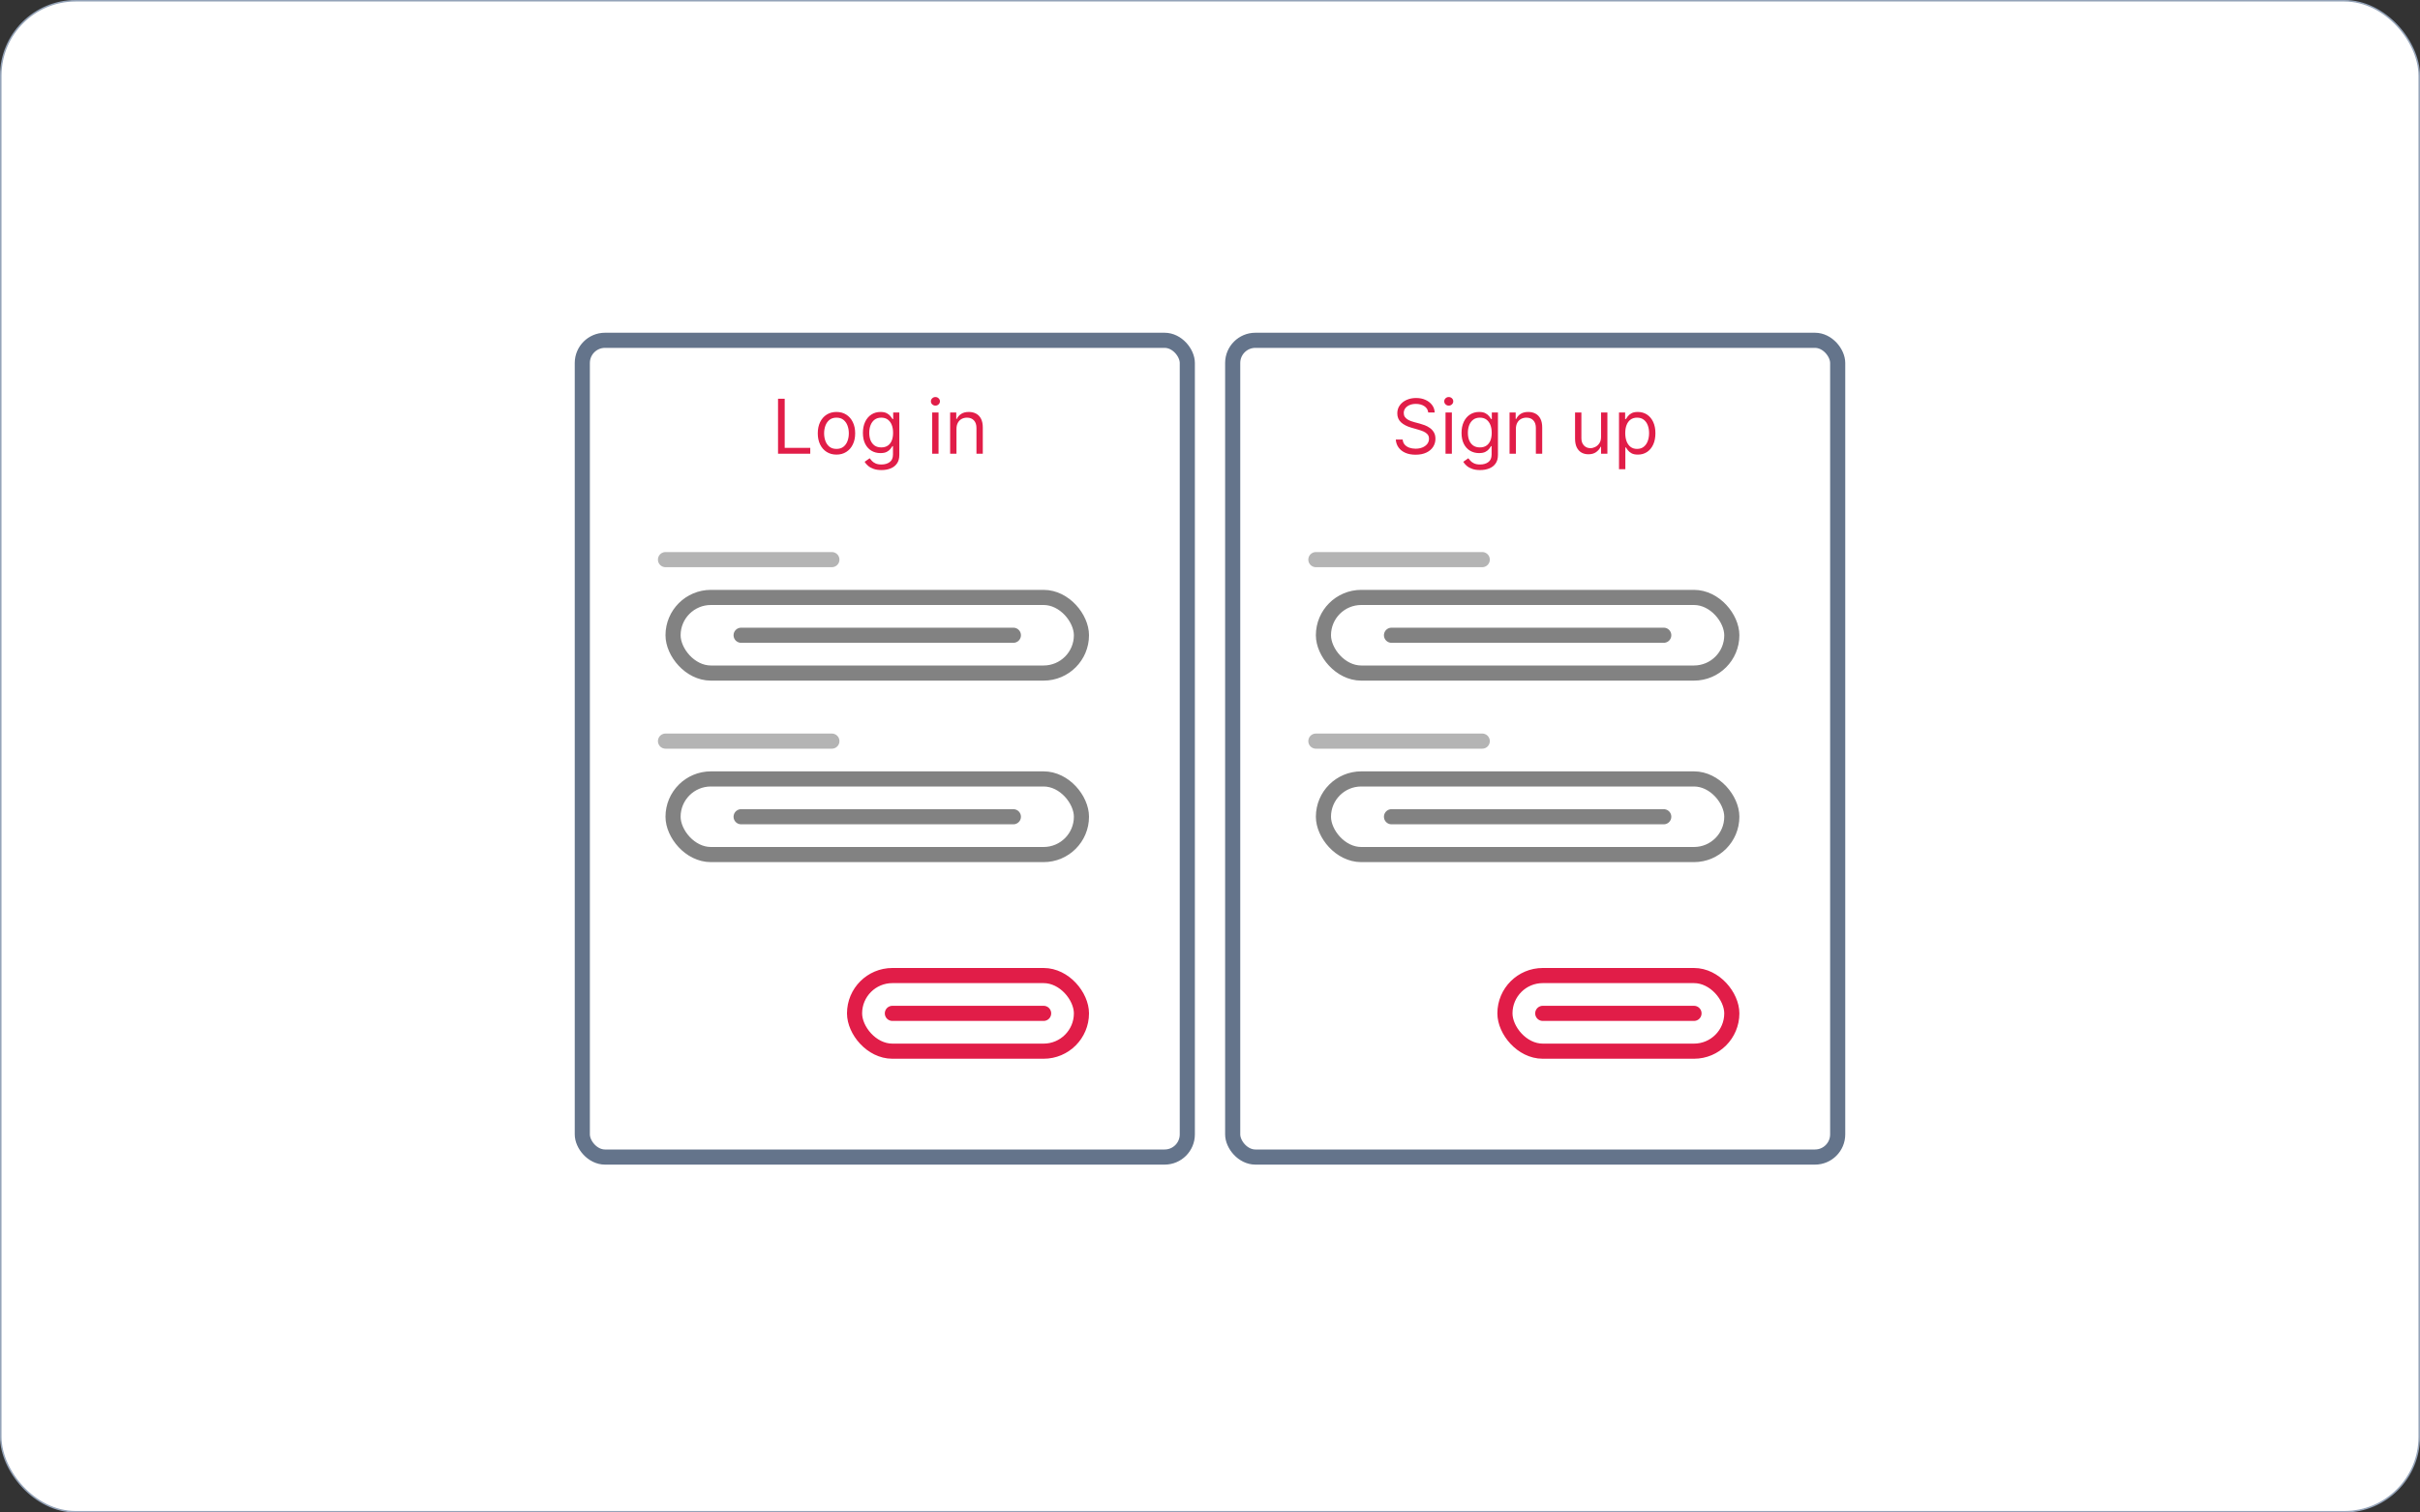 <svg width="160" height="100" viewBox="0 0 160 100" fill="none" xmlns="http://www.w3.org/2000/svg">
<rect x="0" y="0" width="160" height="100" fill="#333333" stroke="none"/>
<rect x="0.05" y="0.05" width="159.9" height="99.9" rx="4.95" fill="white" stroke="#94A3B8" stroke-width="0.1"/>
<rect x="38.5" y="22.5" width="40" height="54" rx="1.5" fill="white" stroke="#64748B"/>
<path d="M44 37H55" stroke="#B4B4B4" stroke-linecap="round"/>
<path d="M49 42H67" stroke="#828282" stroke-linecap="round"/>
<rect x="44.5" y="39.5" width="27" height="5" rx="2.5" stroke="#828282"/>
<path d="M44 49H55" stroke="#B4B4B4" stroke-linecap="round"/>
<path d="M49 54H67" stroke="#828282" stroke-linecap="round"/>
<rect x="44.5" y="51.5" width="27" height="5" rx="2.5" stroke="#828282"/>
<path d="M59 67H69" stroke="#E11D48" stroke-linecap="round"/>
<rect x="56.5" y="64.5" width="15" height="5" rx="2.5" stroke="#E11D48"/>
<path d="M51.44 30V26.364H51.881V29.609H53.571V30H51.44ZM55.304 30.057C55.058 30.057 54.842 29.998 54.656 29.881C54.471 29.764 54.327 29.6 54.223 29.389C54.12 29.178 54.068 28.932 54.068 28.651C54.068 28.366 54.12 28.119 54.223 27.907C54.327 27.695 54.471 27.53 54.656 27.413C54.842 27.296 55.058 27.237 55.304 27.237C55.55 27.237 55.766 27.296 55.95 27.413C56.136 27.53 56.281 27.695 56.383 27.907C56.488 28.119 56.54 28.366 56.54 28.651C56.54 28.932 56.488 29.178 56.383 29.389C56.281 29.6 56.136 29.764 55.95 29.881C55.766 29.998 55.55 30.057 55.304 30.057ZM55.304 29.68C55.491 29.68 55.645 29.633 55.766 29.537C55.886 29.441 55.976 29.315 56.034 29.158C56.092 29.002 56.121 28.833 56.121 28.651C56.121 28.468 56.092 28.298 56.034 28.141C55.976 27.983 55.886 27.856 55.766 27.759C55.645 27.662 55.491 27.614 55.304 27.614C55.117 27.614 54.963 27.662 54.842 27.759C54.722 27.856 54.632 27.983 54.574 28.141C54.516 28.298 54.487 28.468 54.487 28.651C54.487 28.833 54.516 29.002 54.574 29.158C54.632 29.315 54.722 29.441 54.842 29.537C54.963 29.633 55.117 29.68 55.304 29.68ZM58.28 31.079C58.078 31.079 57.904 31.053 57.758 31.001C57.613 30.951 57.491 30.883 57.394 30.799C57.298 30.716 57.222 30.627 57.165 30.533L57.499 30.298C57.537 30.348 57.585 30.405 57.643 30.469C57.701 30.534 57.78 30.59 57.881 30.637C57.983 30.686 58.116 30.71 58.28 30.71C58.5 30.71 58.682 30.657 58.825 30.55C58.969 30.444 59.04 30.277 59.04 30.05V29.496H59.005C58.974 29.546 58.93 29.607 58.873 29.68C58.818 29.753 58.737 29.817 58.632 29.874C58.528 29.93 58.387 29.957 58.209 29.957C57.989 29.957 57.791 29.905 57.616 29.801C57.442 29.697 57.304 29.546 57.203 29.347C57.102 29.148 57.052 28.906 57.052 28.622C57.052 28.343 57.101 28.1 57.199 27.892C57.297 27.684 57.434 27.523 57.609 27.409C57.784 27.295 57.987 27.237 58.216 27.237C58.394 27.237 58.535 27.267 58.639 27.326C58.744 27.384 58.825 27.45 58.88 27.525C58.937 27.598 58.981 27.659 59.012 27.706H59.054V27.273H59.459V30.078C59.459 30.312 59.406 30.503 59.299 30.65C59.194 30.798 59.052 30.906 58.873 30.975C58.696 31.045 58.498 31.079 58.28 31.079ZM58.266 29.581C58.434 29.581 58.576 29.543 58.692 29.466C58.808 29.389 58.896 29.278 58.957 29.134C59.017 28.989 59.047 28.816 59.047 28.615C59.047 28.419 59.018 28.245 58.959 28.095C58.899 27.945 58.812 27.827 58.696 27.741C58.58 27.656 58.437 27.614 58.266 27.614C58.089 27.614 57.941 27.659 57.822 27.749C57.705 27.838 57.617 27.959 57.558 28.111C57.5 28.262 57.471 28.43 57.471 28.615C57.471 28.805 57.5 28.972 57.559 29.117C57.62 29.262 57.709 29.376 57.826 29.459C57.944 29.54 58.091 29.581 58.266 29.581ZM61.633 30V27.273H62.052V30H61.633ZM61.846 26.818C61.764 26.818 61.694 26.79 61.634 26.735C61.576 26.679 61.547 26.612 61.547 26.534C61.547 26.456 61.576 26.389 61.634 26.334C61.694 26.278 61.764 26.25 61.846 26.25C61.927 26.25 61.997 26.278 62.055 26.334C62.114 26.389 62.144 26.456 62.144 26.534C62.144 26.612 62.114 26.679 62.055 26.735C61.997 26.79 61.927 26.818 61.846 26.818ZM63.238 28.359V30H62.819V27.273H63.224V27.699H63.259C63.323 27.56 63.42 27.449 63.551 27.365C63.681 27.28 63.849 27.237 64.055 27.237C64.24 27.237 64.401 27.275 64.54 27.351C64.678 27.425 64.786 27.539 64.863 27.692C64.94 27.843 64.978 28.035 64.978 28.267V30H64.559V28.296C64.559 28.081 64.504 27.914 64.392 27.795C64.281 27.674 64.128 27.614 63.934 27.614C63.8 27.614 63.681 27.643 63.575 27.701C63.471 27.759 63.389 27.843 63.329 27.954C63.268 28.066 63.238 28.201 63.238 28.359Z" fill="#E11D48"/>
<rect x="81.5" y="22.5" width="40" height="54" rx="1.5" fill="white" stroke="#64748B"/>
<path d="M87 37H98" stroke="#B4B4B4" stroke-linecap="round"/>
<path d="M92 42H110" stroke="#828282" stroke-linecap="round"/>
<rect x="87.5" y="39.5" width="27" height="5" rx="2.5" stroke="#828282"/>
<path d="M87 49H98" stroke="#B4B4B4" stroke-linecap="round"/>
<path d="M92 54H110" stroke="#828282" stroke-linecap="round"/>
<rect x="87.5" y="51.5" width="27" height="5" rx="2.5" stroke="#828282"/>
<path d="M102 67H112" stroke="#E11D48" stroke-linecap="round"/>
<rect x="99.5" y="64.5" width="15" height="5" rx="2.5" stroke="#E11D48"/>
<path d="M94.429 27.273C94.408 27.093 94.321 26.953 94.17 26.854C94.018 26.754 93.832 26.704 93.612 26.704C93.451 26.704 93.31 26.731 93.19 26.783C93.07 26.835 92.977 26.906 92.909 26.997C92.843 27.089 92.81 27.192 92.81 27.308C92.81 27.405 92.833 27.489 92.879 27.559C92.926 27.627 92.987 27.685 93.06 27.731C93.133 27.776 93.21 27.813 93.291 27.843C93.371 27.871 93.445 27.894 93.513 27.912L93.882 28.011C93.977 28.036 94.082 28.07 94.198 28.114C94.315 28.158 94.427 28.218 94.534 28.294C94.641 28.368 94.73 28.464 94.8 28.581C94.87 28.698 94.905 28.842 94.905 29.013C94.905 29.209 94.853 29.387 94.75 29.546C94.649 29.704 94.499 29.83 94.303 29.924C94.108 30.017 93.87 30.064 93.591 30.064C93.331 30.064 93.105 30.022 92.914 29.938C92.725 29.854 92.576 29.737 92.467 29.586C92.359 29.436 92.298 29.261 92.284 29.062H92.739C92.751 29.2 92.797 29.313 92.877 29.403C92.959 29.492 93.062 29.558 93.186 29.602C93.312 29.645 93.447 29.666 93.591 29.666C93.759 29.666 93.91 29.639 94.044 29.584C94.177 29.529 94.283 29.452 94.362 29.354C94.44 29.254 94.479 29.138 94.479 29.006C94.479 28.885 94.445 28.787 94.377 28.711C94.31 28.635 94.221 28.574 94.111 28.526C94.001 28.479 93.882 28.438 93.754 28.402L93.307 28.274C93.023 28.192 92.798 28.076 92.632 27.924C92.466 27.773 92.383 27.575 92.383 27.329C92.383 27.126 92.439 26.948 92.549 26.797C92.66 26.644 92.809 26.526 92.996 26.442C93.184 26.357 93.394 26.314 93.626 26.314C93.861 26.314 94.069 26.356 94.251 26.44C94.434 26.523 94.578 26.637 94.685 26.781C94.792 26.925 94.849 27.089 94.855 27.273H94.429ZM95.572 30V27.273H95.991V30H95.572ZM95.785 26.818C95.703 26.818 95.633 26.79 95.574 26.735C95.516 26.679 95.487 26.612 95.487 26.534C95.487 26.456 95.516 26.389 95.574 26.334C95.633 26.278 95.703 26.25 95.785 26.25C95.867 26.25 95.937 26.278 95.995 26.334C96.054 26.389 96.083 26.456 96.083 26.534C96.083 26.612 96.054 26.679 95.995 26.735C95.937 26.79 95.867 26.818 95.785 26.818ZM97.859 31.079C97.657 31.079 97.483 31.053 97.337 31.001C97.192 30.951 97.07 30.883 96.973 30.799C96.877 30.716 96.801 30.627 96.744 30.533L97.078 30.298C97.116 30.348 97.164 30.405 97.222 30.469C97.28 30.534 97.359 30.59 97.46 30.637C97.562 30.686 97.695 30.71 97.859 30.71C98.079 30.71 98.261 30.657 98.404 30.55C98.548 30.444 98.619 30.277 98.619 30.05V29.496H98.584C98.553 29.546 98.509 29.607 98.452 29.68C98.397 29.753 98.316 29.817 98.211 29.874C98.107 29.93 97.966 29.957 97.788 29.957C97.568 29.957 97.371 29.905 97.195 29.801C97.021 29.697 96.883 29.546 96.782 29.347C96.681 29.148 96.631 28.906 96.631 28.622C96.631 28.343 96.68 28.1 96.778 27.892C96.876 27.684 97.013 27.523 97.188 27.409C97.363 27.295 97.566 27.237 97.796 27.237C97.973 27.237 98.114 27.267 98.218 27.326C98.323 27.384 98.404 27.45 98.46 27.525C98.516 27.598 98.56 27.659 98.591 27.706H98.633V27.273H99.038V30.078C99.038 30.312 98.985 30.503 98.879 30.65C98.773 30.798 98.631 30.906 98.452 30.975C98.275 31.045 98.077 31.079 97.859 31.079ZM97.845 29.581C98.013 29.581 98.155 29.543 98.271 29.466C98.387 29.389 98.475 29.278 98.536 29.134C98.596 28.989 98.626 28.816 98.626 28.615C98.626 28.419 98.597 28.245 98.538 28.095C98.478 27.945 98.391 27.827 98.275 27.741C98.159 27.656 98.016 27.614 97.845 27.614C97.668 27.614 97.52 27.659 97.401 27.749C97.284 27.838 97.196 27.959 97.137 28.111C97.079 28.262 97.05 28.43 97.05 28.615C97.05 28.805 97.079 28.972 97.138 29.117C97.199 29.262 97.288 29.376 97.405 29.459C97.523 29.54 97.67 29.581 97.845 29.581ZM100.224 28.359V30H99.805V27.273H100.21V27.699H100.246C100.31 27.56 100.407 27.449 100.537 27.365C100.667 27.28 100.835 27.237 101.041 27.237C101.226 27.237 101.387 27.275 101.526 27.351C101.664 27.425 101.772 27.539 101.849 27.692C101.926 27.843 101.964 28.035 101.964 28.267V30H101.545V28.296C101.545 28.081 101.49 27.914 101.379 27.795C101.267 27.674 101.115 27.614 100.92 27.614C100.787 27.614 100.667 27.643 100.562 27.701C100.458 27.759 100.375 27.843 100.315 27.954C100.255 28.066 100.224 28.201 100.224 28.359ZM105.855 28.885V27.273H106.274V30H105.855V29.538H105.827C105.763 29.677 105.663 29.795 105.528 29.892C105.394 29.988 105.223 30.035 105.017 30.035C104.847 30.035 104.695 29.998 104.563 29.924C104.43 29.848 104.326 29.734 104.25 29.583C104.174 29.43 104.136 29.238 104.136 29.006V27.273H104.555V28.977C104.555 29.176 104.611 29.335 104.722 29.453C104.835 29.572 104.978 29.631 105.152 29.631C105.256 29.631 105.362 29.604 105.47 29.551C105.579 29.497 105.67 29.416 105.743 29.306C105.818 29.196 105.855 29.055 105.855 28.885ZM107.042 31.023V27.273H107.447V27.706H107.496C107.527 27.659 107.57 27.598 107.624 27.525C107.68 27.45 107.759 27.384 107.862 27.326C107.966 27.267 108.107 27.237 108.285 27.237C108.514 27.237 108.717 27.295 108.892 27.409C109.067 27.524 109.204 27.687 109.302 27.898C109.4 28.108 109.449 28.357 109.449 28.643C109.449 28.932 109.4 29.183 109.302 29.395C109.204 29.605 109.068 29.769 108.894 29.885C108.72 29.999 108.519 30.057 108.292 30.057C108.117 30.057 107.976 30.028 107.871 29.97C107.766 29.911 107.684 29.844 107.628 29.769C107.571 29.693 107.527 29.631 107.496 29.581H107.461V31.023H107.042ZM107.454 28.636C107.454 28.842 107.484 29.024 107.544 29.181C107.605 29.338 107.693 29.46 107.809 29.549C107.925 29.637 108.067 29.68 108.235 29.68C108.41 29.68 108.556 29.634 108.673 29.542C108.792 29.448 108.881 29.323 108.94 29.166C109 29.007 109.03 28.831 109.03 28.636C109.03 28.445 109.001 28.272 108.942 28.118C108.884 27.963 108.795 27.84 108.677 27.75C108.56 27.659 108.412 27.614 108.235 27.614C108.064 27.614 107.921 27.657 107.805 27.743C107.689 27.828 107.602 27.948 107.542 28.102C107.483 28.255 107.454 28.433 107.454 28.636Z" fill="#E11D48"/>
</svg>

